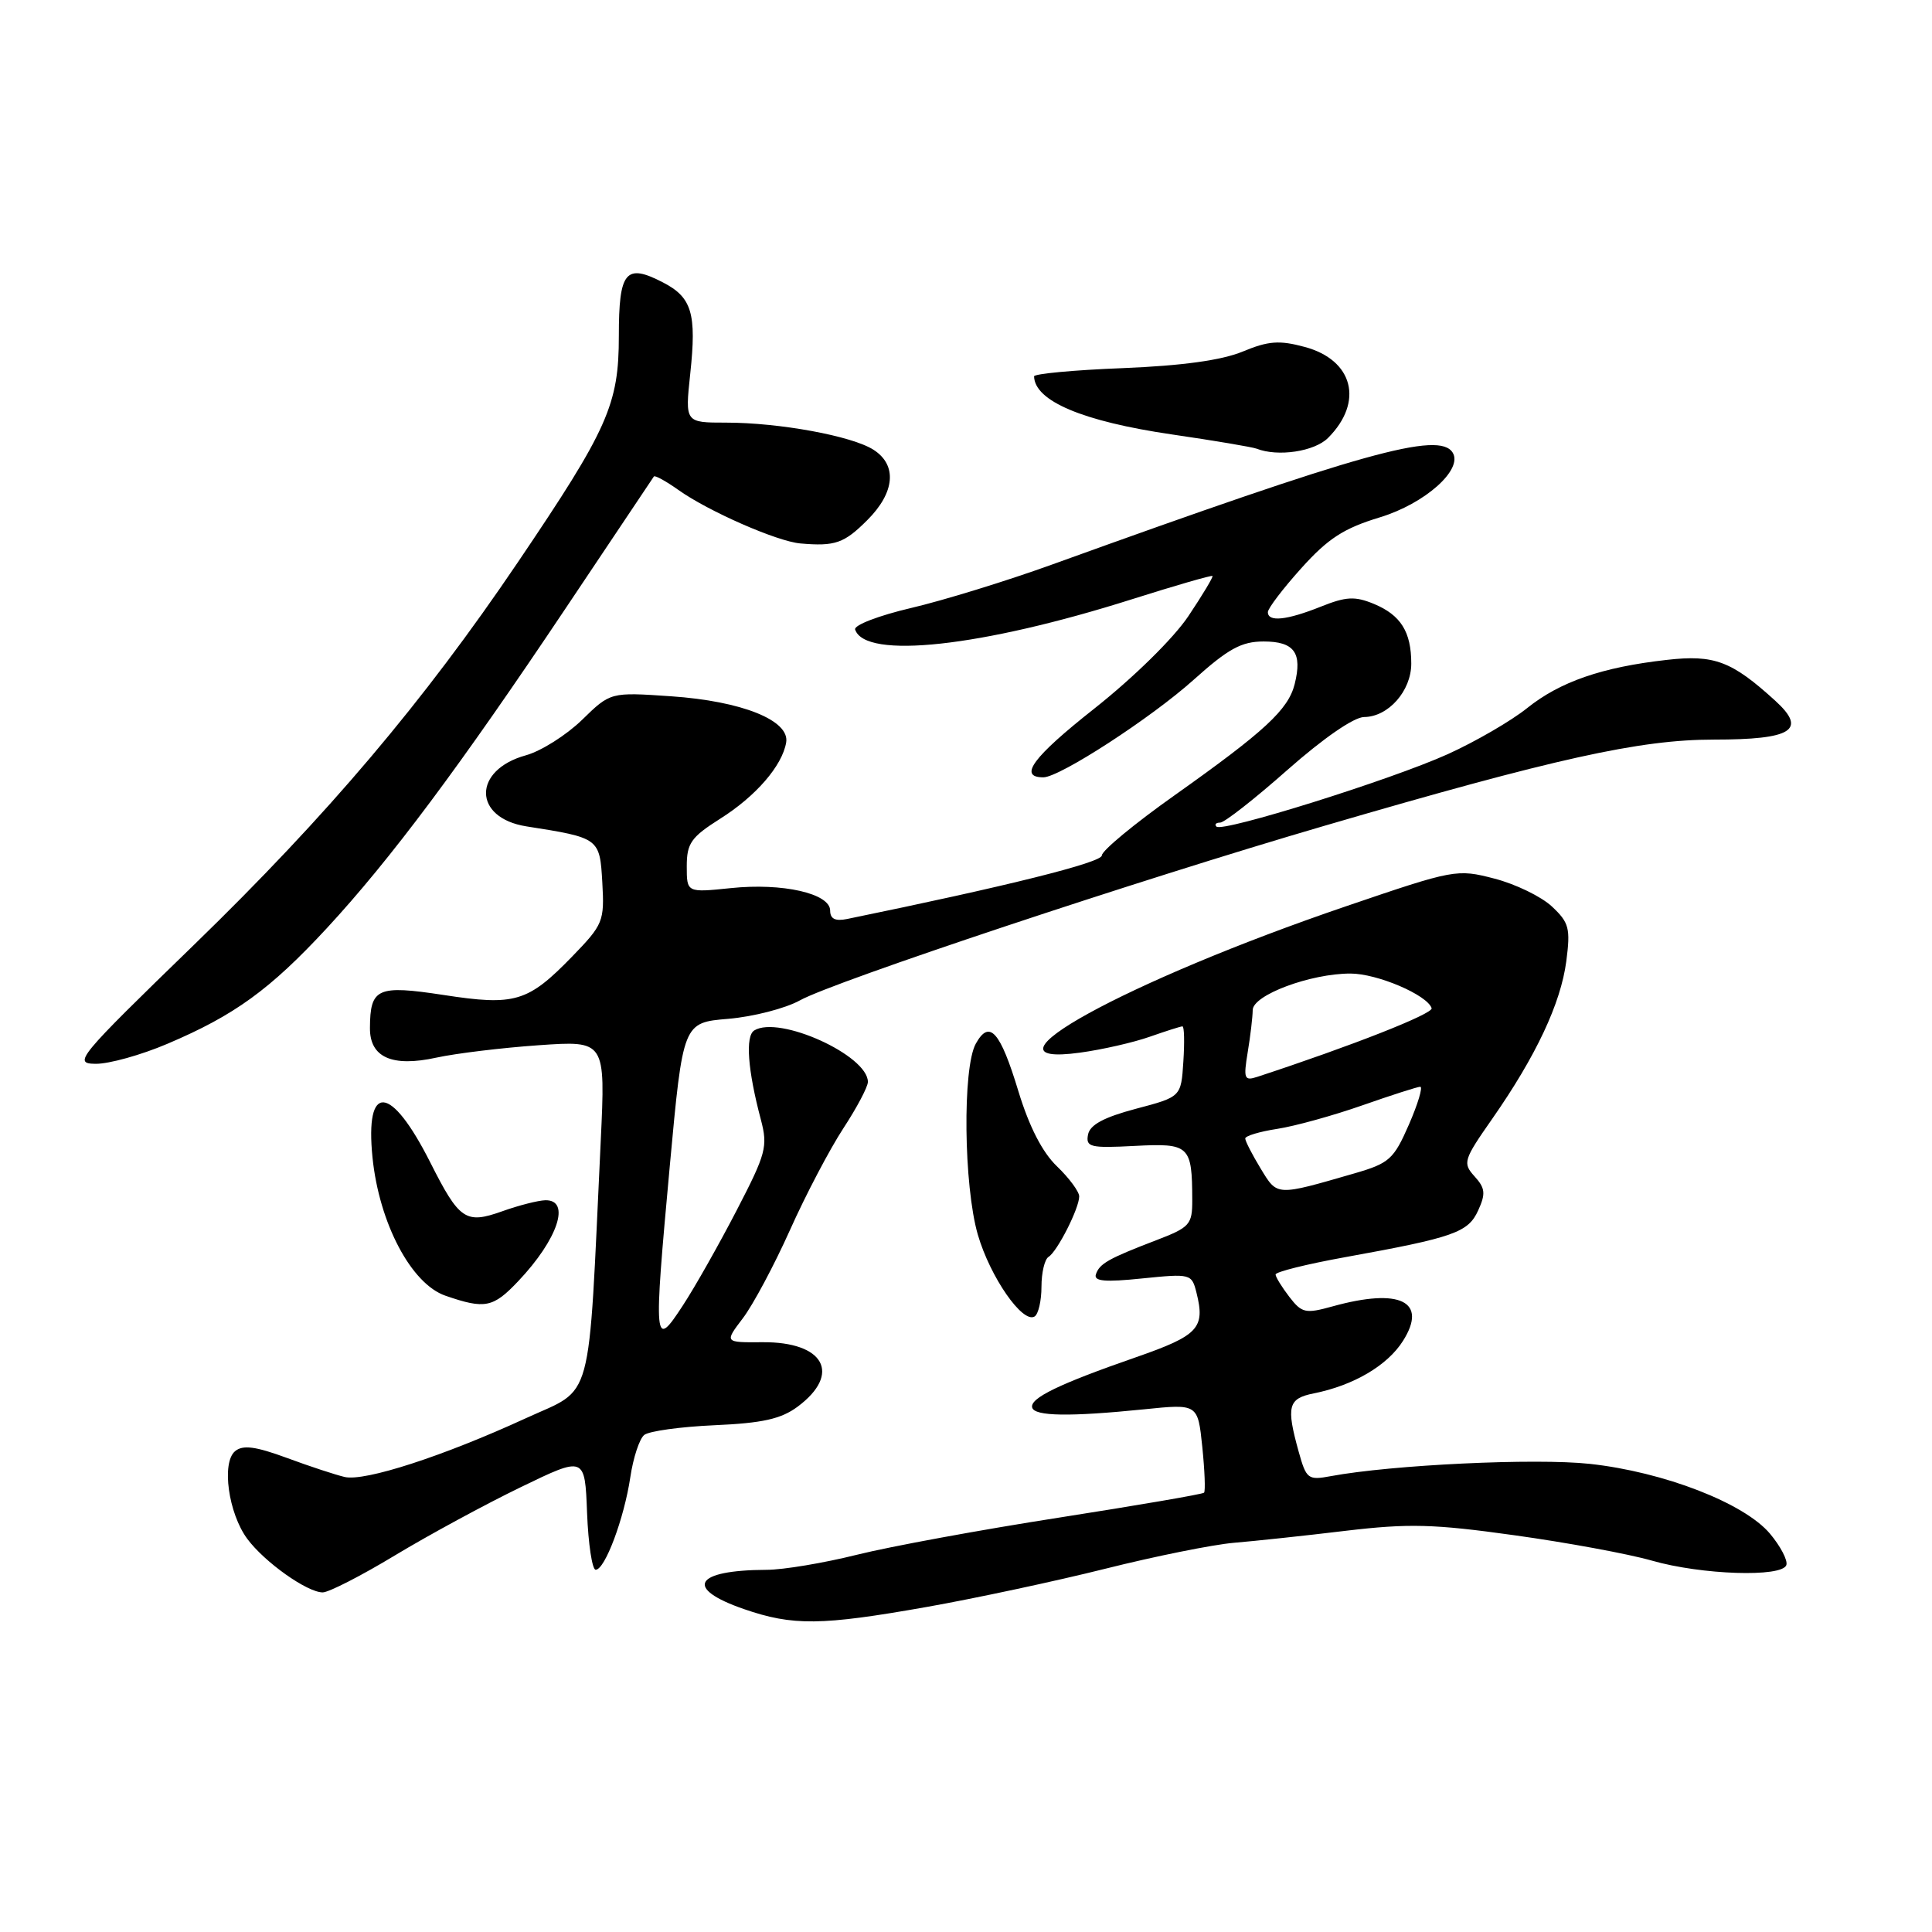 <?xml version="1.0" encoding="UTF-8" standalone="no"?>
<!DOCTYPE svg PUBLIC "-//W3C//DTD SVG 1.1//EN" "http://www.w3.org/Graphics/SVG/1.1/DTD/svg11.dtd" >
<svg xmlns="http://www.w3.org/2000/svg" xmlns:xlink="http://www.w3.org/1999/xlink" version="1.1" viewBox="0 0 256 256">
 <g >
 <path fill="currentColor"
d=" M 122.80 212.93 C 129.23 211.79 139.89 209.51 146.48 207.86 C 153.06 206.21 160.71 204.67 163.48 204.43 C 166.24 204.20 172.91 203.49 178.30 202.84 C 186.65 201.85 189.95 201.93 200.67 203.43 C 207.59 204.39 215.78 205.90 218.88 206.79 C 225.46 208.68 236.14 209.03 236.70 207.38 C 236.91 206.76 235.93 204.89 234.53 203.22 C 231.12 199.17 220.48 195.04 210.66 193.97 C 203.47 193.19 184.44 194.09 176.32 195.60 C 173.32 196.16 173.09 195.98 172.08 192.35 C 170.41 186.34 170.68 185.31 174.08 184.63 C 179.35 183.58 183.84 180.94 185.90 177.68 C 189.22 172.44 185.52 170.62 176.58 173.10 C 172.98 174.10 172.50 173.99 170.85 171.85 C 169.86 170.56 169.03 169.22 169.02 168.88 C 169.01 168.53 173.16 167.50 178.25 166.58 C 192.68 163.97 194.54 163.31 195.87 160.38 C 196.88 158.17 196.80 157.43 195.39 155.88 C 193.79 154.11 193.91 153.71 197.72 148.26 C 203.52 139.95 206.80 132.98 207.54 127.39 C 208.11 123.01 207.92 122.25 205.63 120.11 C 204.23 118.80 200.81 117.14 198.02 116.42 C 193.05 115.13 192.71 115.19 178.43 120.06 C 149.22 130.01 128.30 141.52 143.11 139.48 C 146.05 139.08 150.21 138.13 152.36 137.37 C 154.50 136.62 156.44 136.00 156.68 136.00 C 156.92 136.00 156.97 138.10 156.80 140.67 C 156.50 145.34 156.50 145.34 150.51 146.92 C 146.26 148.05 144.42 149.04 144.17 150.34 C 143.85 152.00 144.45 152.15 150.36 151.84 C 157.62 151.46 157.96 151.78 157.98 159.00 C 157.99 162.26 157.66 162.63 153.25 164.32 C 146.86 166.77 145.69 167.43 145.21 168.86 C 144.91 169.78 146.42 169.91 151.35 169.40 C 157.77 168.75 157.91 168.78 158.54 171.29 C 159.72 175.99 158.80 176.96 150.50 179.85 C 140.33 183.38 136.43 185.27 136.77 186.51 C 137.08 187.67 141.74 187.74 151.61 186.74 C 158.72 186.01 158.72 186.01 159.31 191.72 C 159.63 194.86 159.74 197.59 159.54 197.79 C 159.34 197.99 150.70 199.47 140.34 201.09 C 129.98 202.70 117.93 204.92 113.56 206.01 C 109.19 207.10 103.79 208.01 101.56 208.01 C 91.99 208.05 90.60 210.45 98.57 213.21 C 105.06 215.45 108.79 215.41 122.80 212.93 Z  M 52.36 206.08 C 56.84 203.38 64.33 199.32 69.00 197.06 C 77.50 192.94 77.50 192.94 77.79 200.47 C 77.95 204.61 78.47 208.00 78.93 208.00 C 80.16 208.00 82.70 201.21 83.52 195.74 C 83.90 193.17 84.73 190.65 85.36 190.14 C 85.99 189.63 90.18 189.05 94.68 188.85 C 101.04 188.57 103.49 188.02 105.68 186.40 C 111.54 182.04 109.22 177.78 101.02 177.85 C 95.99 177.89 95.99 177.89 98.42 174.69 C 99.76 172.94 102.57 167.68 104.67 163.00 C 106.76 158.32 109.95 152.26 111.74 149.52 C 113.53 146.79 115.00 144.01 115.00 143.36 C 115.00 139.84 103.23 134.50 99.94 136.54 C 98.74 137.28 99.07 141.78 100.82 148.36 C 101.76 151.93 101.51 152.86 97.62 160.36 C 95.30 164.84 92.09 170.53 90.47 173.00 C 86.64 178.87 86.58 178.16 88.75 154.50 C 90.50 135.50 90.50 135.50 96.50 135.00 C 99.80 134.72 104.08 133.62 106.00 132.55 C 110.49 130.06 150.90 116.60 175.50 109.42 C 206.12 100.47 217.28 98.00 227.10 98.00 C 237.48 98.00 239.49 96.73 235.23 92.85 C 229.45 87.59 227.15 86.72 220.85 87.44 C 212.30 88.40 206.71 90.33 202.35 93.83 C 200.23 95.53 195.50 98.27 191.84 99.93 C 184.29 103.34 161.99 110.32 161.19 109.53 C 160.90 109.24 161.12 109.00 161.68 109.00 C 162.24 109.00 166.25 105.86 170.60 102.01 C 175.35 97.82 179.40 95.02 180.75 95.01 C 183.96 94.99 187.00 91.55 187.00 87.93 C 187.00 83.72 185.61 81.50 182.05 80.02 C 179.53 78.98 178.37 79.04 175.00 80.39 C 170.49 82.19 168.00 82.45 168.00 81.11 C 168.00 80.62 169.99 78.00 172.43 75.29 C 175.98 71.34 178.06 70.00 182.84 68.55 C 188.80 66.74 193.88 62.23 192.49 59.98 C 190.71 57.10 180.53 59.95 139.50 74.77 C 133.45 76.96 125.00 79.56 120.73 80.56 C 116.46 81.56 113.11 82.84 113.31 83.42 C 114.64 87.41 130.05 85.72 149.97 79.41 C 155.72 77.59 160.53 76.20 160.66 76.32 C 160.78 76.44 159.34 78.84 157.46 81.65 C 155.49 84.59 150.19 89.79 144.98 93.91 C 136.86 100.32 134.88 103.00 138.25 103.00 C 140.41 103.00 152.52 95.14 158.16 90.08 C 162.76 85.95 164.50 85.00 167.44 85.00 C 171.50 85.00 172.59 86.50 171.55 90.65 C 170.70 94.03 167.61 96.89 155.64 105.38 C 150.34 109.13 146.00 112.72 146.00 113.35 C 146.00 114.29 133.46 117.42 112.25 121.77 C 110.68 122.09 110.00 121.76 110.00 120.66 C 110.00 118.39 103.69 116.96 96.83 117.68 C 91.00 118.28 91.00 118.28 91.00 114.79 C 91.00 111.74 91.57 110.93 95.42 108.49 C 100.15 105.51 103.64 101.48 104.17 98.39 C 104.68 95.46 98.31 92.90 88.91 92.26 C 80.89 91.71 80.89 91.71 77.12 95.39 C 75.04 97.41 71.70 99.52 69.69 100.08 C 62.60 102.03 62.65 108.38 69.76 109.50 C 79.44 111.02 79.47 111.05 79.81 116.94 C 80.10 122.08 79.93 122.50 75.81 126.75 C 69.94 132.79 68.25 133.30 58.78 131.84 C 49.99 130.50 49.05 130.92 49.02 136.21 C 48.99 140.11 51.95 141.43 57.83 140.14 C 60.40 139.58 66.49 138.84 71.36 138.50 C 80.23 137.88 80.23 137.88 79.60 151.19 C 77.90 186.93 78.76 183.74 69.64 187.94 C 58.71 192.96 48.35 196.32 45.68 195.71 C 44.48 195.43 41.03 194.30 38.01 193.18 C 33.85 191.65 32.18 191.43 31.15 192.29 C 29.33 193.80 30.26 200.53 32.77 203.91 C 35.05 206.99 40.70 211.00 42.76 211.00 C 43.56 211.00 47.88 208.79 52.36 206.08 Z  M 138.00 170.50 C 138.00 168.64 138.42 166.86 138.94 166.54 C 140.10 165.82 143.00 160.11 143.00 158.53 C 143.00 157.90 141.68 156.11 140.06 154.55 C 138.12 152.70 136.38 149.30 134.95 144.62 C 132.53 136.63 131.11 135.04 129.30 138.29 C 127.52 141.49 127.69 157.13 129.57 163.61 C 131.21 169.23 135.51 175.42 137.09 174.44 C 137.59 174.13 138.00 172.36 138.00 170.50 Z  M 68.68 169.75 C 73.93 164.21 75.68 158.96 72.25 159.04 C 71.29 159.07 68.72 159.72 66.55 160.50 C 61.69 162.23 60.87 161.67 57.00 154.00 C 51.78 143.67 48.35 143.39 49.36 153.39 C 50.25 162.09 54.49 170.13 59.03 171.69 C 64.27 173.50 65.34 173.28 68.68 169.75 Z  M 22.18 138.31 C 31.08 134.53 35.76 131.13 43.26 123.04 C 51.72 113.90 60.93 101.57 75.02 80.50 C 81.28 71.15 86.50 63.34 86.64 63.14 C 86.77 62.94 88.24 63.75 89.89 64.92 C 93.86 67.75 102.99 71.75 106.06 72.01 C 110.67 72.41 111.85 71.99 114.92 68.92 C 118.59 65.26 118.91 61.63 115.75 59.60 C 112.91 57.77 103.28 56.00 96.20 56.00 C 90.77 56.00 90.77 56.00 91.46 49.53 C 92.32 41.53 91.68 39.40 87.84 37.42 C 82.90 34.86 82.00 35.95 82.00 44.50 C 82.00 53.61 80.57 56.83 68.62 74.50 C 56.10 93.02 43.38 108.04 25.69 125.21 C 10.23 140.21 9.64 140.93 12.68 140.96 C 14.44 140.98 18.71 139.79 22.18 138.31 Z  M 175.97 58.03 C 180.74 53.26 179.32 47.70 172.88 45.97 C 169.51 45.06 168.06 45.17 164.65 46.59 C 161.86 47.74 156.65 48.46 148.75 48.78 C 142.29 49.03 137.01 49.53 137.02 49.87 C 137.10 53.14 143.46 55.83 155.25 57.56 C 160.89 58.38 165.95 59.24 166.50 59.45 C 169.33 60.56 174.17 59.83 175.97 58.03 Z  M 167.05 154.85 C 165.93 153.01 165.01 151.21 165.00 150.86 C 165.00 150.51 166.91 149.94 169.25 149.58 C 171.59 149.22 176.65 147.82 180.50 146.47 C 184.35 145.12 187.81 144.01 188.19 144.00 C 188.56 144.00 187.89 146.26 186.69 149.01 C 184.68 153.61 184.09 154.14 179.50 155.47 C 169.03 158.50 169.28 158.51 167.05 154.85 Z  M 165.33 139.41 C 165.69 137.26 165.98 134.75 165.99 133.84 C 166.00 131.85 173.64 129.00 178.94 129.00 C 182.49 129.00 189.11 131.83 189.70 133.59 C 189.94 134.32 179.09 138.59 166.59 142.69 C 164.87 143.25 164.75 142.94 165.33 139.41 Z "/>
</g>
</svg>